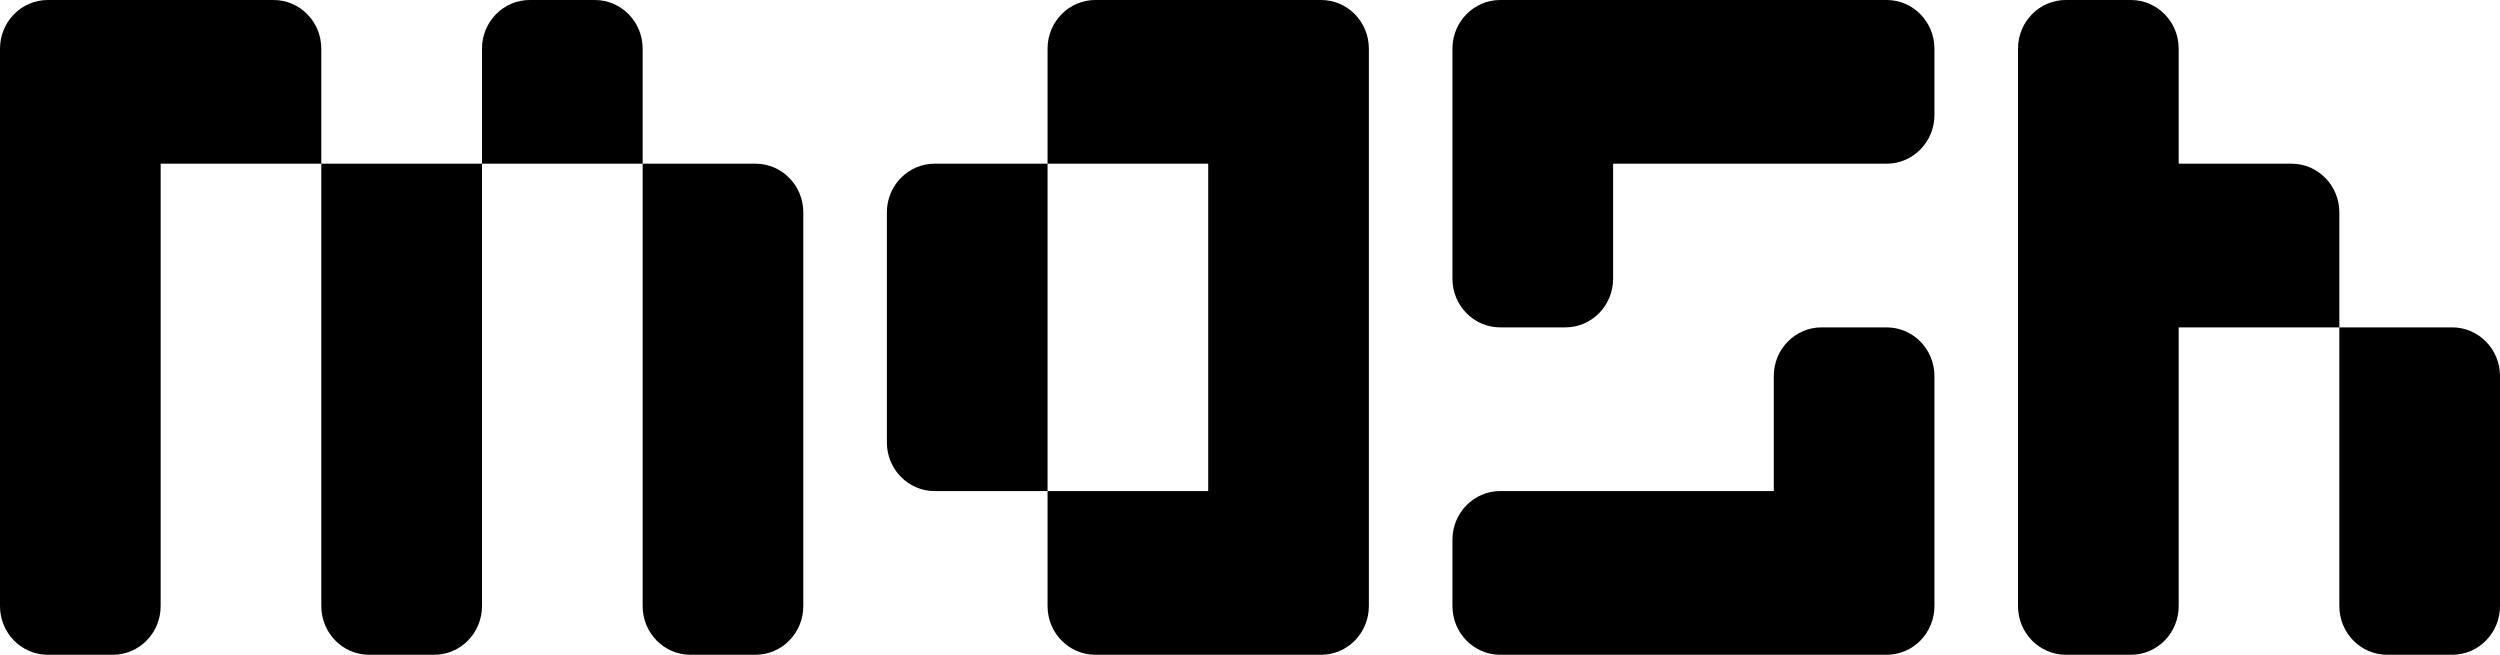 <svg width="84" height="22" viewBox="0 0 84 22" fill="none" xmlns="http://www.w3.org/2000/svg">
<path d="M0 16.5H5.398V20.365C5.398 21.268 4.68 22 3.793 22H1.605C0.719 22 0 21.268 0 20.365V16.5ZM0 11H5.398V16.5H0V11ZM0 5.5H5.398V11H0V5.5ZM10.796 16.5H16.195V20.365C16.195 21.268 15.476 22 14.59 22H12.401C11.515 22 10.796 21.268 10.796 20.365V16.5ZM10.796 11H16.195V16.5H10.796V11ZM10.796 5.5H16.195V11H10.796V5.5ZM21.593 16.5H26.991V20.365C26.991 21.268 26.273 22 25.386 22H23.198C22.311 22 21.593 21.268 21.593 20.365V16.5ZM21.593 11H26.991V16.5H21.593V11ZM21.593 5.5H25.386C26.273 5.5 26.991 6.232 26.991 7.135V11H21.593V5.5ZM16.195 1.635C16.195 0.732 16.913 0 17.799 0H19.988C20.874 0 21.593 0.732 21.593 1.635V5.5H16.195V1.635ZM5.398 0H9.192C10.078 0 10.796 0.732 10.796 1.635V5.5H5.398V0ZM0 1.635C0 0.732 0.719 0 1.605 0H5.398V5.5H0V1.635Z" fill="black"/>
<path d="M59.599 0H63.392C64.278 0 64.997 0.732 64.997 1.635V3.865C64.997 4.768 64.278 5.5 63.392 5.5H59.599V0ZM54.201 0H59.599V5.5H54.201V0ZM48.802 5.5H54.201V9.365C54.201 10.268 53.482 11 52.596 11H50.407C49.521 11 48.802 10.268 48.802 9.365V5.5ZM59.599 12.635C59.599 11.732 60.317 11 61.204 11H63.392C64.278 11 64.997 11.732 64.997 12.635V16.5H59.599V12.635ZM59.599 16.5H64.997V20.365C64.997 21.268 64.278 22 63.392 22H59.599V16.5ZM48.802 18.135C48.802 17.232 49.521 16.5 50.407 16.5H54.201V22H50.407C49.521 22 48.802 21.268 48.802 20.365V18.135ZM48.802 1.635C48.802 0.732 49.521 0 50.407 0H54.201V5.5H48.802V1.635ZM54.201 16.5H59.599V22H54.201V16.5Z" fill="black"/>
<path d="M40.596 0H44.389C45.276 0 45.994 0.732 45.994 1.635V5.5H40.596V0ZM40.596 5.5H45.994V11H40.596V5.5ZM40.596 11H45.994V16.5H40.596V11ZM40.596 16.5H45.994V20.365C45.994 21.268 45.276 22 44.389 22H40.596V16.5ZM35.198 1.635C35.198 0.732 35.916 0 36.803 0H40.596V5.5H35.198V1.635ZM35.198 16.5H40.596V22H36.803C35.916 22 35.198 21.268 35.198 20.365V16.5ZM29.799 7.135C29.799 6.232 30.518 5.5 31.404 5.5H35.198V11H29.799V7.135ZM29.799 11H35.198V16.5H31.404C30.518 16.5 29.799 15.768 29.799 14.865V11Z" fill="black"/>
<path d="M67.805 1.635C67.805 0.732 68.524 0 69.41 0H71.599C72.485 0 73.204 0.732 73.204 1.635V5.5H67.805V1.635ZM67.805 5.5H73.204V11H67.805V5.5ZM67.805 11H73.204V16.5H67.805V11ZM67.805 16.5H73.204V20.365C73.204 21.268 72.485 22 71.599 22H69.41C68.524 22 67.805 21.268 67.805 20.365V16.5ZM73.204 5.5H76.997C77.883 5.5 78.602 6.232 78.602 7.135V11H73.204V5.5ZM78.602 11H82.395C83.281 11 84 11.732 84 12.635V16.5H78.602V11ZM78.602 16.5H84V20.365C84 21.268 83.281 22 82.395 22H80.207C79.32 22 78.602 21.268 78.602 20.365V16.5Z" fill="black"/>
</svg>
